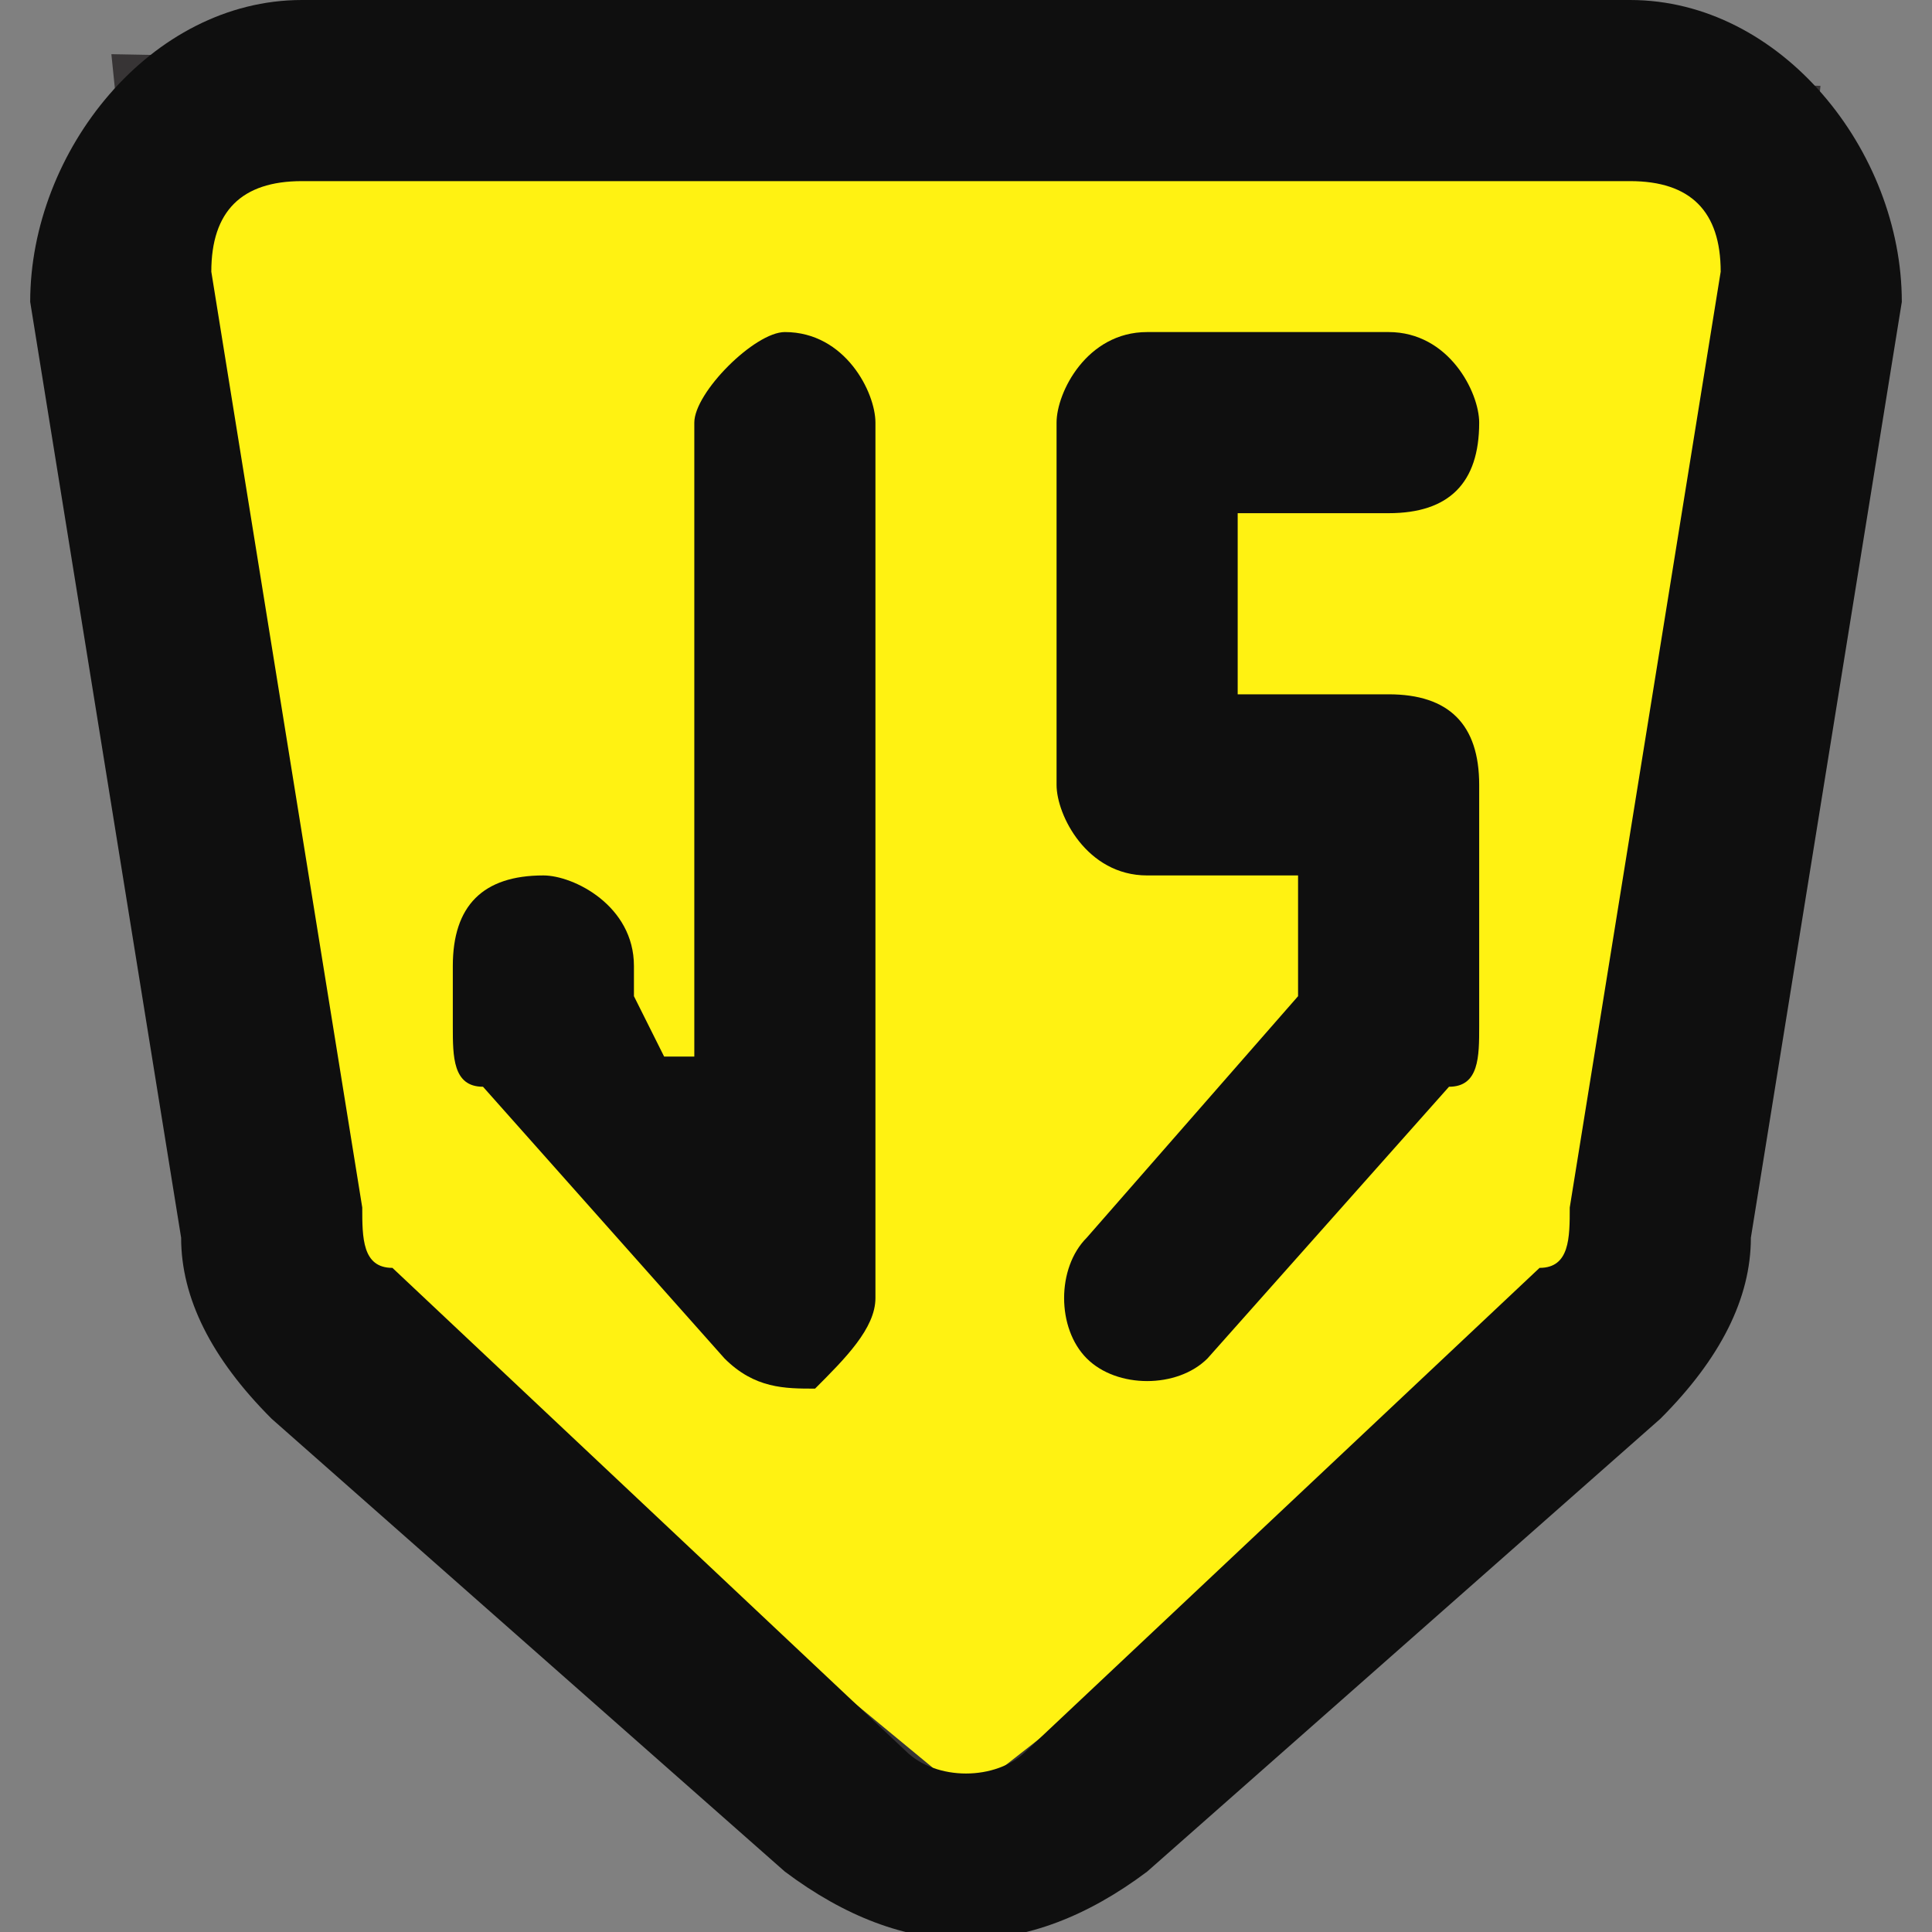 <?xml version="1.0" encoding="UTF-8"?>
<!DOCTYPE svg PUBLIC "-//W3C//DTD SVG 1.1//EN" "http://www.w3.org/Graphics/SVG/1.1/DTD/svg11.dtd">
<!-- Creator: CorelDRAW X7 -->
<svg xmlns="http://www.w3.org/2000/svg" xml:space="preserve" width="64px" height="64px" version="1.1" style="shape-rendering:geometricPrecision; text-rendering:geometricPrecision; image-rendering:optimizeQuality; fill-rule:evenodd; clip-rule:evenodd"
viewBox="0 0 64 64"
 xmlns:xlink="http://www.w3.org/1999/xlink">
 <rect x="0" y="0" width="64" height="64" fill="#808080" stroke="none"/>
 <defs>
  <style type="text/css">
   <![CDATA[
    .str0 {stroke:#373435;stroke-width:2.362}
    .fil0 {fill:#FFF212}
    .fil1 {fill:#0F0F0F}
   ]]>
  </style>
 </defs>
 <g id="Layer_x0020_1">
  <polygon class="fil0 str0" points="5,3 59,4 55,43 32,61 9,42 "/>
  <g id="SVGRepo_bgCarrier">
  </g>
  <g id="SVGRepo_tracerCarrier">
  </g>
  <g id="SVGRepo_iconCarrier">
   <path class="fil1" d="M35 14c0,-1 1,-3 3,-3l8 0c2,0 3,2 3,3 0,2 -1,3 -3,3l-5 0c0,0 0,0 0,1l0 4c0,1 0,1 0,1l5 0c2,0 3,1 3,3l0 8c0,1 0,2 -1,2l-8 9c-1,1 -3,1 -4,0 -1,-1 -1,-3 0,-4l7 -8c0,0 0,0 0,0l0 -4c0,0 0,0 0,0l-5 0c-2,0 -3,-2 -3,-3l0 -12z"/>
   <path class="fil1" d="M29 14c0,-1 -1,-3 -3,-3 -1,0 -3,2 -3,3l0 21c0,0 0,0 -1,0l-1 -2c0,0 0,0 0,0l0 -1c0,-2 -2,-3 -3,-3 -2,0 -3,1 -3,3l0 2c0,1 0,2 1,2l8 9c1,1 2,1 3,1 1,-1 2,-2 2,-3l0 -29z"/>
   <path class="fil1" d="M1 10c0,-5 4,-10 9,-10l44 0c5,0 9,5 9,10l-5 31c0,2 -1,4 -3,6l-17 15c-4,3 -8,3 -12,0l-17 -15c-2,-2 -3,-4 -3,-6l-5 -31zm9 -4c-2,0 -3,1 -3,3l5 31c0,1 0,2 1,2l17 16c1,1 3,1 4,0l17 -16c1,0 1,-1 1,-2l5 -31c0,-2 -1,-3 -3,-3l-44 0z"/>
  </g>
 </g>
</svg>
